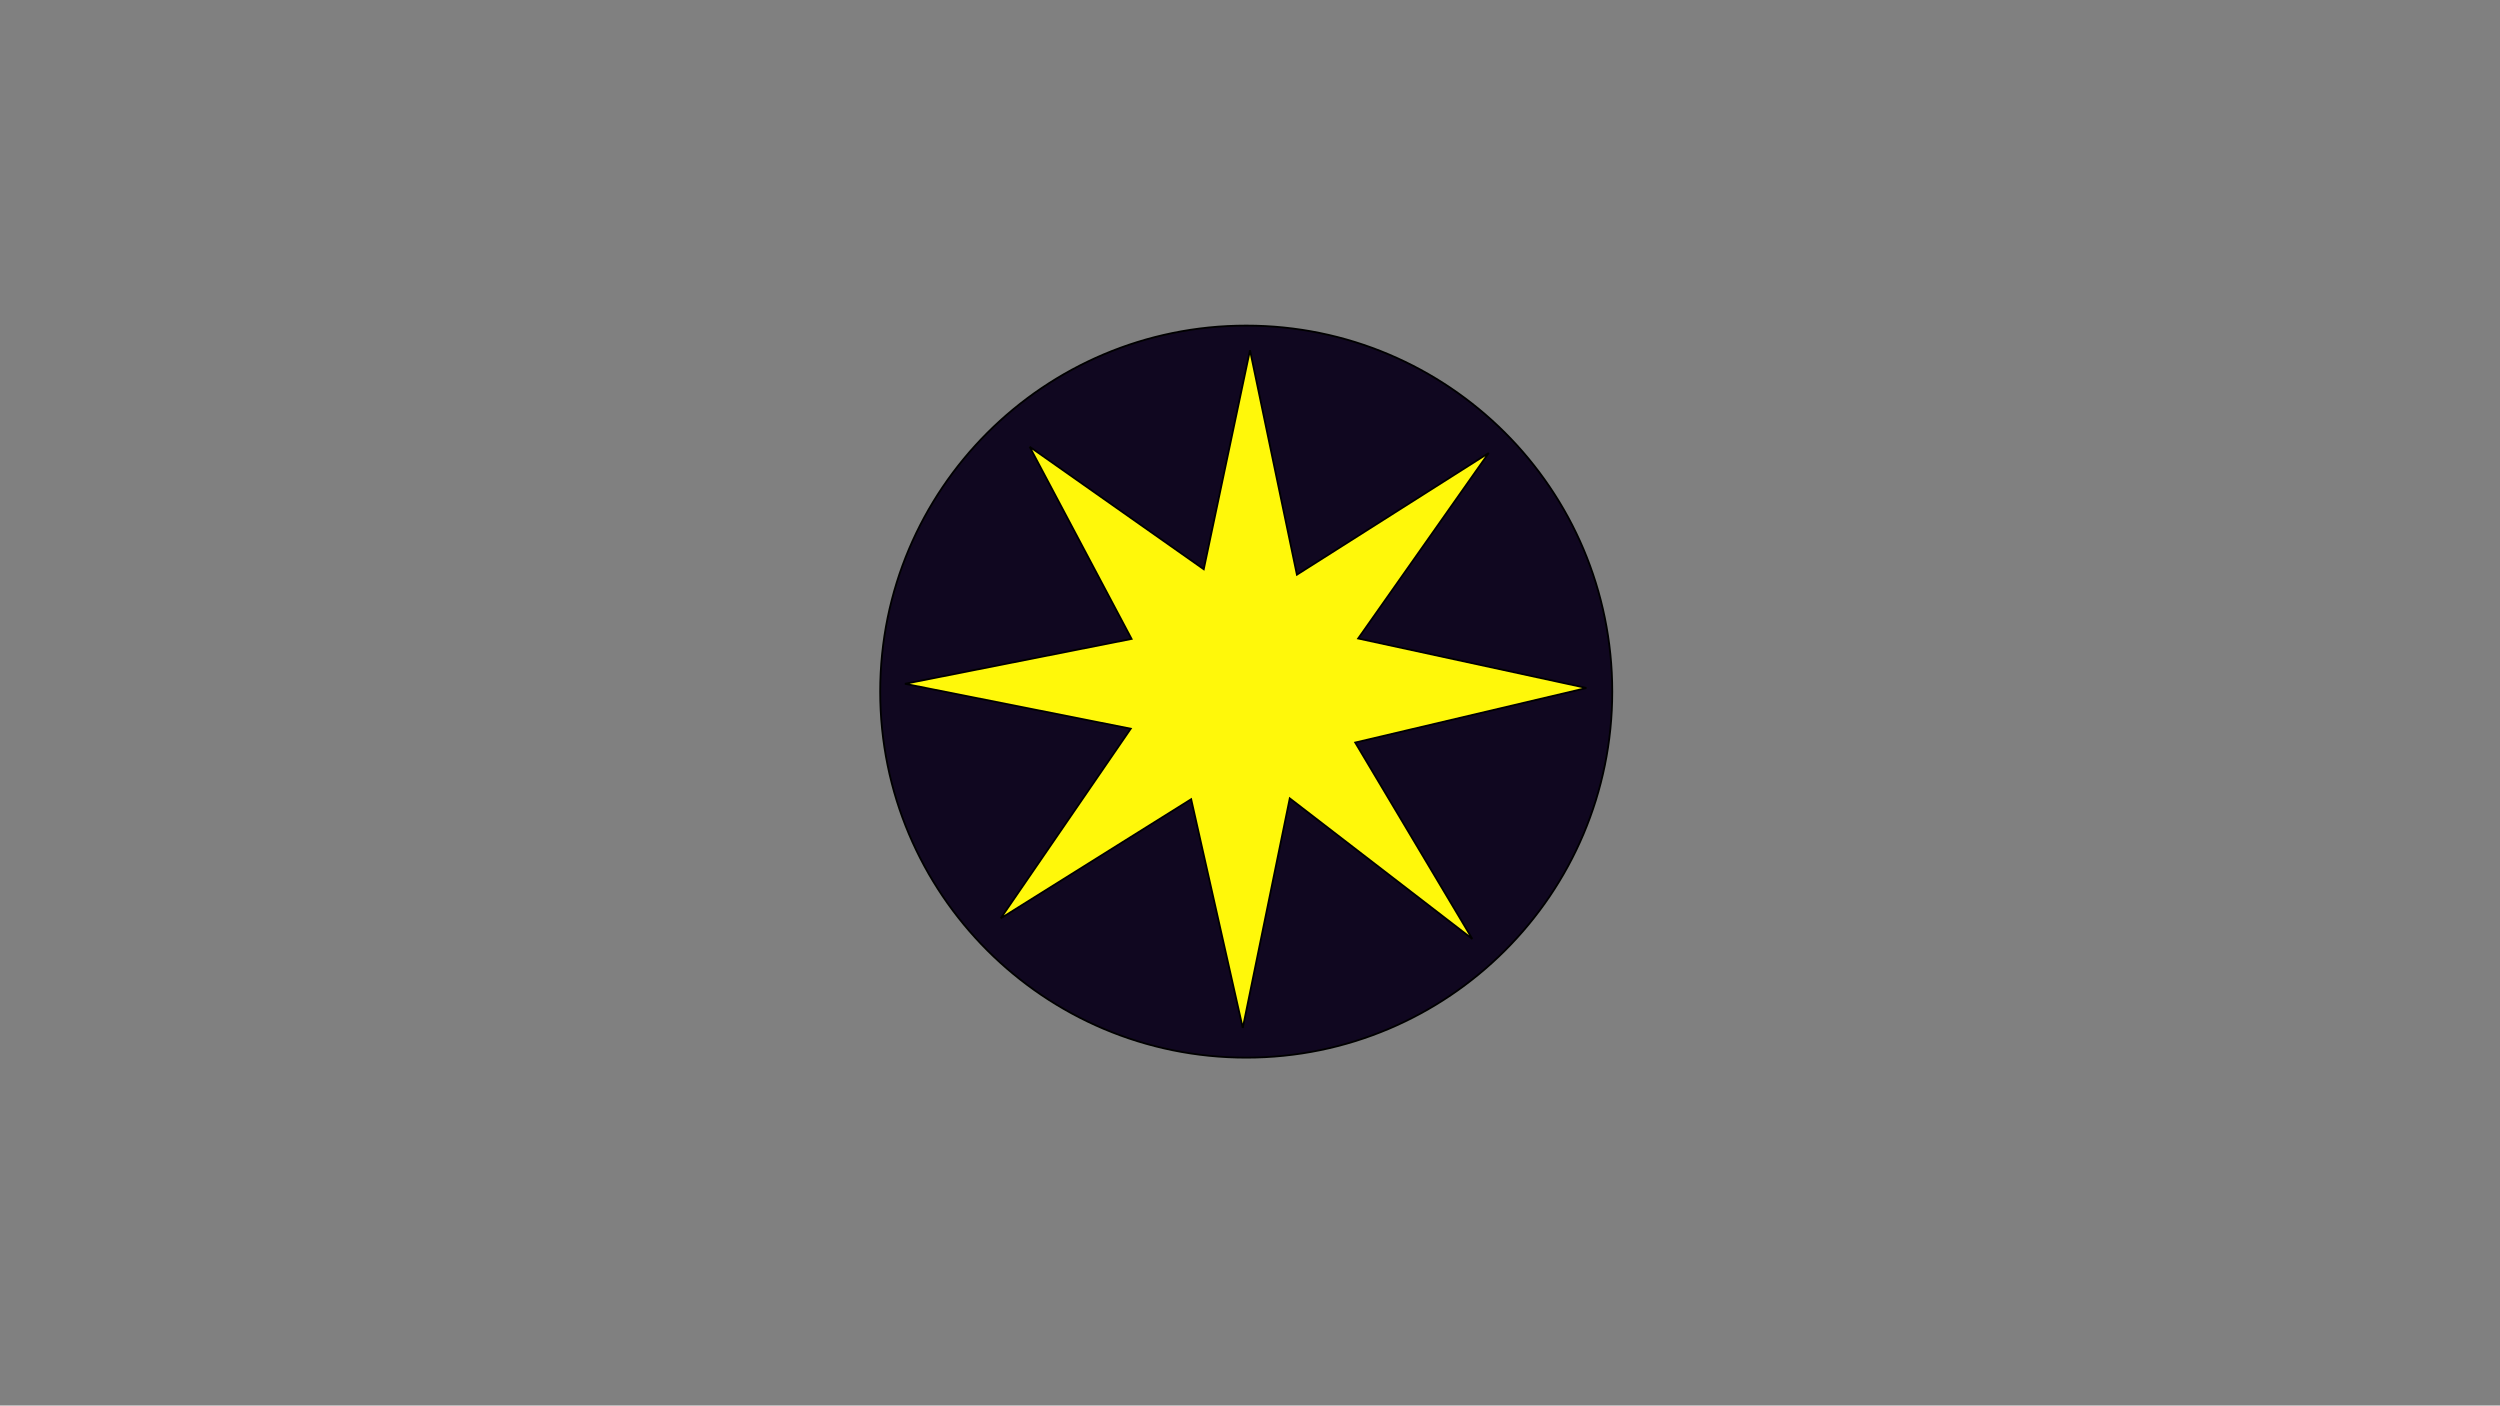 <?xml version="1.0" encoding="utf-8"?>
<!-- Generator: Adobe Illustrator 26.0.3, SVG Export Plug-In . SVG Version: 6.00 Build 0)  -->
<svg version="1.1" id="Слой_1" xmlns="http://www.w3.org/2000/svg" xmlns:xlink="http://www.w3.org/1999/xlink" x="0px" y="0px"
	 viewBox="0 0 1366 768" style="enable-background:new 0 0 1366 768;" xml:space="preserve">
<rect x="0" y="0" width="1366" height="768" fill="#808080" stroke="none"/>
<style type="text/css">
	.st0{fill:#100720;stroke:#000000;}
	.st1{fill:#FFF80A;stroke:#000000;}
</style>
<circle class="st0" cx="680.94" cy="377.9" r="200"/>
<polygon class="st1" points="657.73,311.03 683,191.34 708.63,314.01 813.42,247.52 742.11,348.87 866.85,375.92 740.5,405.73 
	804.48,513.04 704.73,436.23 679.05,561.66 650.85,436.69 546.75,501.81 617.83,398.17 494.46,373.63 618.29,349.1 562.57,244.08 
	"/>
</svg>
